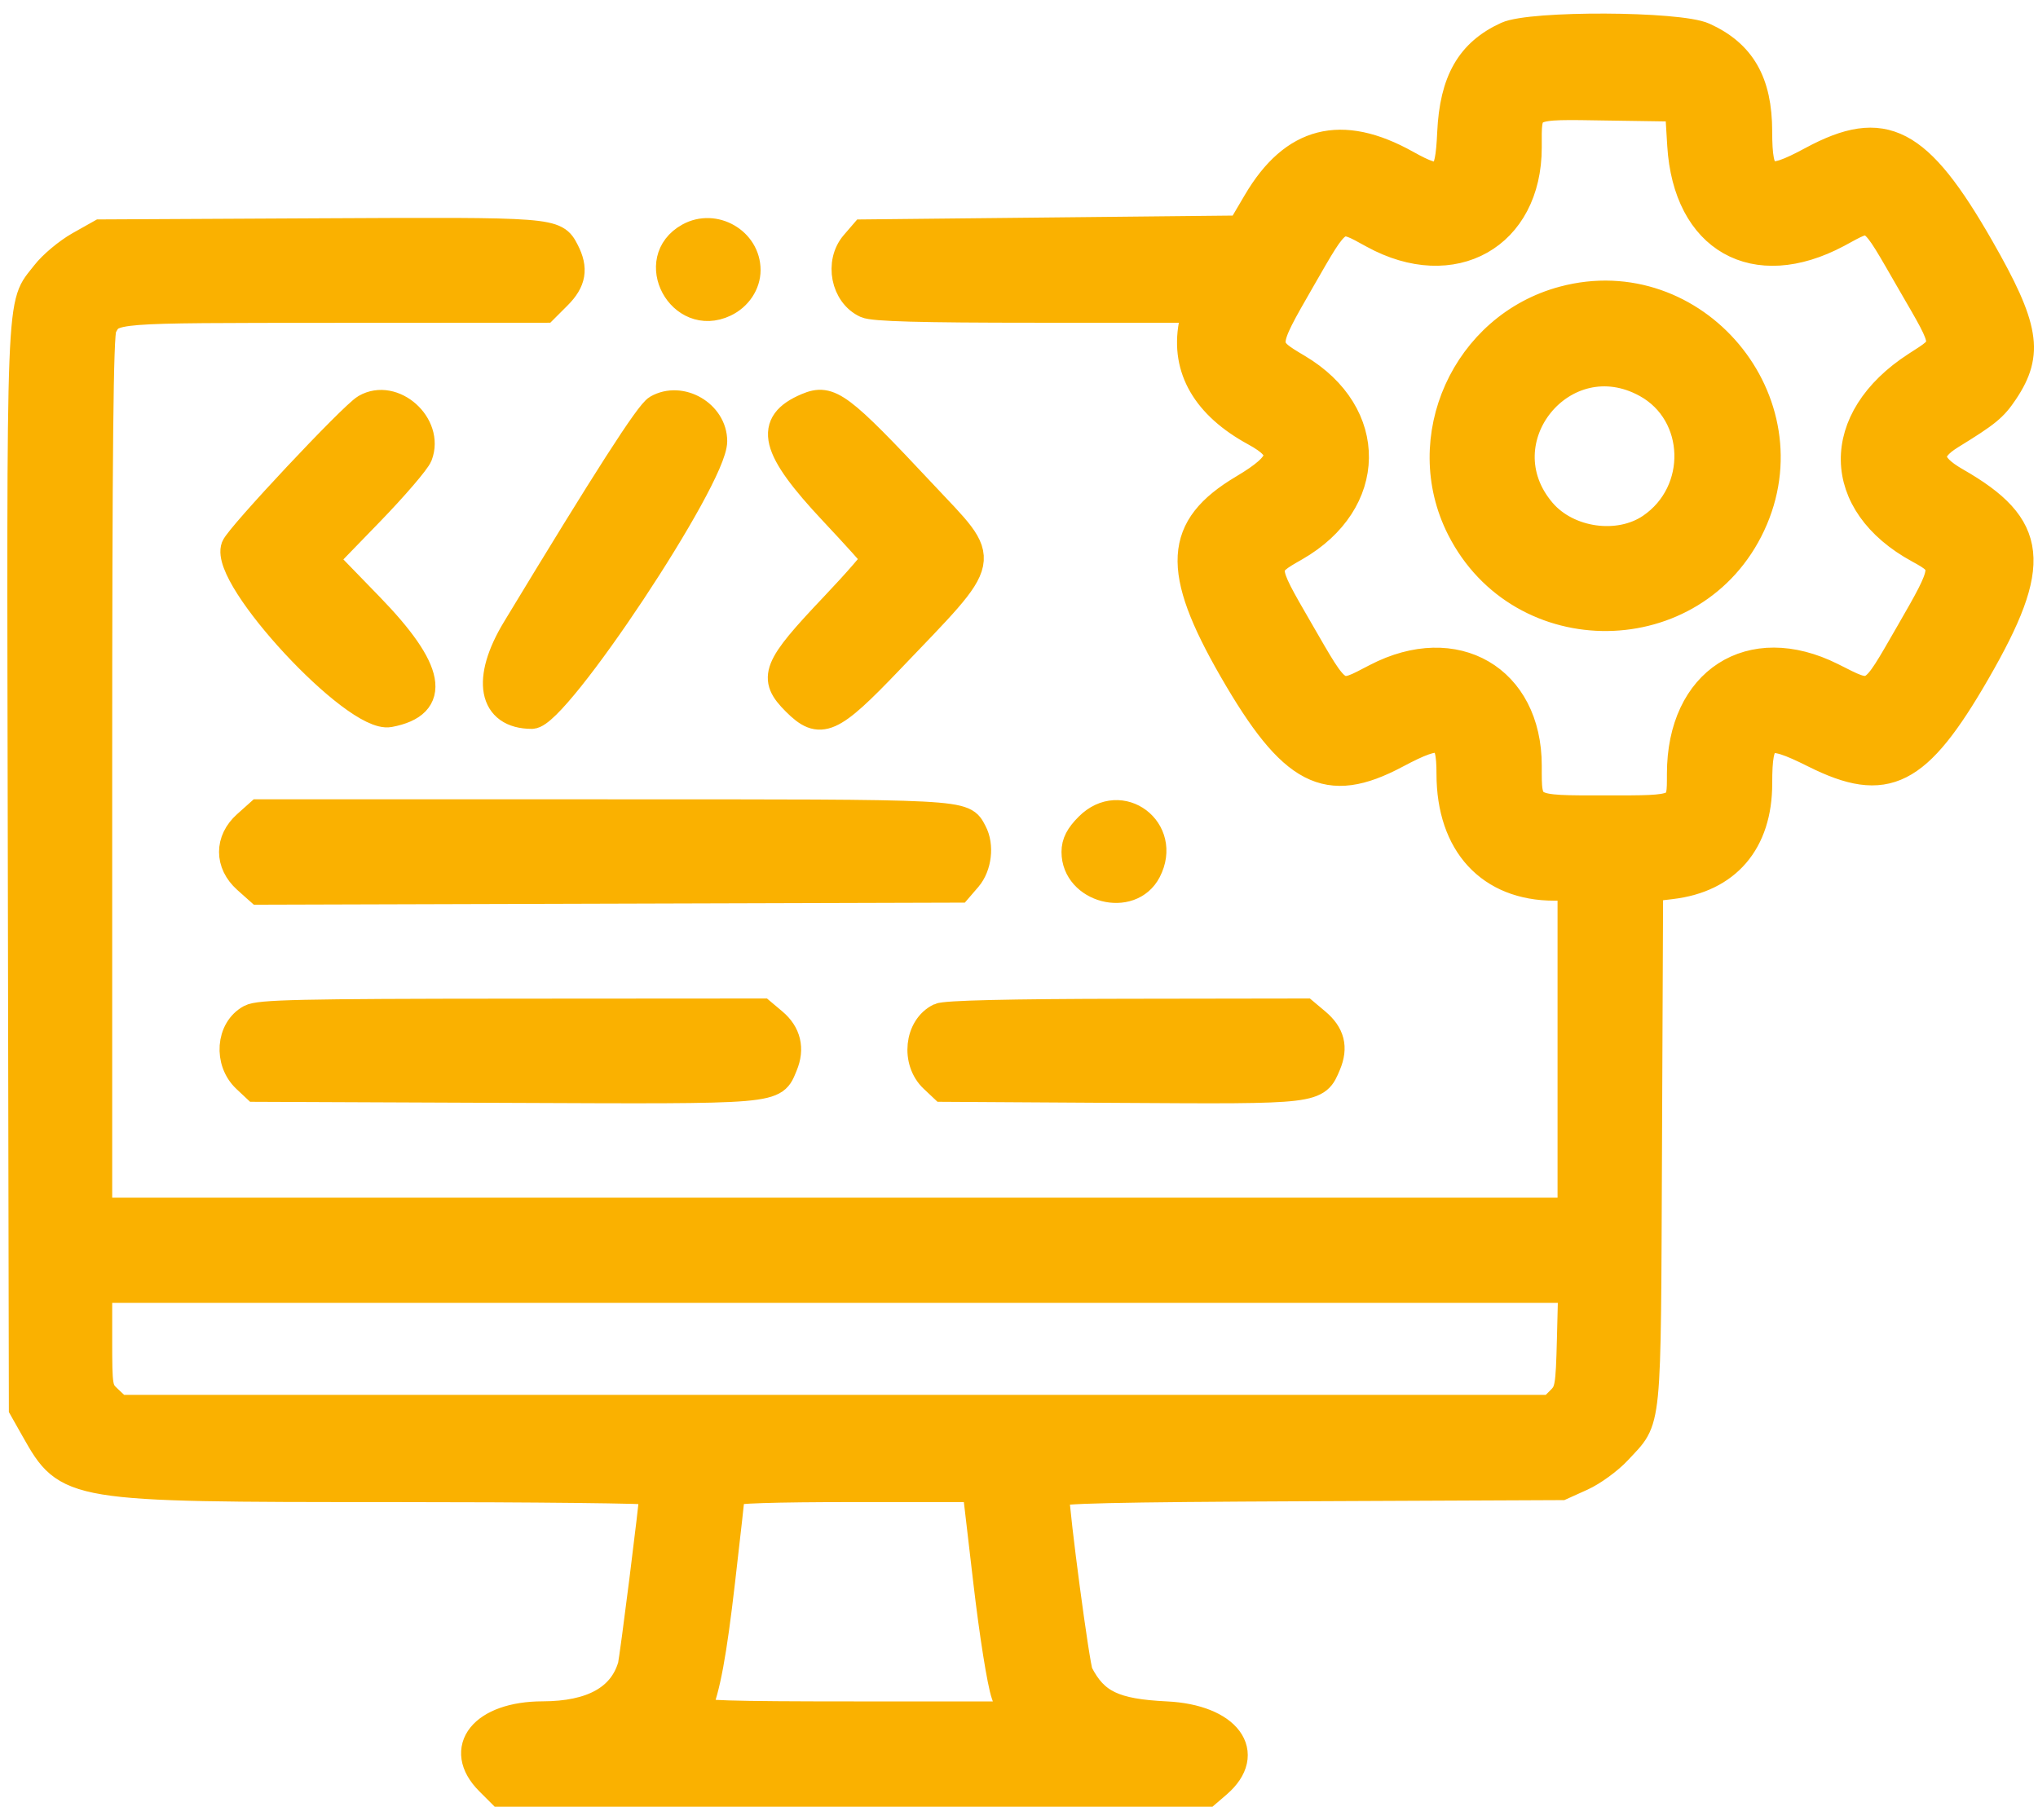 <svg width="75" height="67" viewBox="0 0 75 67" fill="none" xmlns="http://www.w3.org/2000/svg">
<path fill-rule="evenodd" clip-rule="evenodd" d="M55.448 1.298C54.086 1.92 53.478 2.981 53.39 4.885C53.309 6.643 53.115 6.778 51.757 6.021C49.36 4.684 47.591 5.136 46.241 7.43L45.651 8.432L38.714 8.504L31.777 8.576L31.43 8.979C30.842 9.663 31.075 10.845 31.87 11.207C32.143 11.331 33.872 11.379 38.114 11.379H43.982L43.876 11.956C43.58 13.576 44.368 14.936 46.175 15.919C47.389 16.58 47.291 17.049 45.745 17.969C43.315 19.414 43.225 20.961 45.355 24.658C47.554 28.475 48.831 29.137 51.382 27.78C53.073 26.88 53.364 26.984 53.364 28.486C53.364 31.067 54.822 32.652 57.199 32.652H57.819V38.617V44.583H30.724H3.629V28.474C3.629 16.503 3.672 12.285 3.796 12.052C4.157 11.374 3.988 11.388 12.232 11.383L20.044 11.379L20.533 10.89C21.073 10.35 21.151 9.889 20.813 9.235C20.429 8.493 20.405 8.491 11.745 8.535L3.701 8.576L2.91 9.021C2.476 9.267 1.91 9.74 1.654 10.073C0.699 11.315 0.746 10.113 0.788 32.013L0.826 51.842L1.272 52.632C2.48 54.776 2.556 54.788 14.345 54.788C19.677 54.788 24.04 54.837 24.04 54.896C24.037 55.241 23.301 61.09 23.23 61.328C22.877 62.513 21.778 63.118 19.97 63.122C17.773 63.127 16.777 64.365 17.992 65.58L18.412 66H31.424H44.435L44.812 65.676C46.144 64.531 45.182 63.234 42.92 63.124C40.999 63.031 40.294 62.693 39.728 61.593C39.602 61.348 38.851 55.71 38.847 54.973C38.846 54.838 40.966 54.789 48.153 54.757L57.46 54.716L58.211 54.377C58.625 54.19 59.228 53.749 59.552 53.398C60.683 52.17 60.617 52.833 60.663 42.194L60.704 32.691L61.5 32.597C63.558 32.355 64.719 30.999 64.719 28.838C64.719 26.987 64.959 26.861 66.766 27.765C69.412 29.089 70.569 28.505 72.738 24.746C75.047 20.746 74.9 19.375 71.983 17.706C70.927 17.102 70.872 16.607 71.798 16.036C73.14 15.209 73.371 15.02 73.774 14.418C74.719 13.007 74.556 12.037 72.885 9.116C70.597 5.119 69.328 4.459 66.675 5.889C64.983 6.802 64.72 6.66 64.718 4.827C64.715 3.026 64.104 1.962 62.707 1.329C61.777 0.907 56.353 0.885 55.448 1.298ZM61.855 5.341C62.067 8.82 64.573 10.239 67.627 8.612C68.981 7.89 68.779 7.754 70.327 10.431C71.71 12.822 71.702 12.671 70.505 13.446C67.447 15.424 67.496 18.536 70.611 20.231C71.664 20.805 71.656 20.872 70.249 23.309C68.836 25.755 68.981 25.674 67.416 24.89C64.421 23.391 61.844 25.052 61.844 28.481C61.844 29.803 61.899 29.777 59.095 29.777C56.169 29.777 56.238 29.816 56.238 28.181C56.238 24.97 53.553 23.407 50.639 24.922C49.185 25.677 49.313 25.756 47.819 23.172C46.459 20.82 46.46 20.848 47.67 20.156C50.575 18.494 50.621 15.226 47.764 13.529C46.473 12.762 46.473 12.775 47.898 10.297C49.302 7.856 49.209 7.915 50.532 8.641C53.471 10.254 56.238 8.694 56.238 5.426C56.238 3.823 56.106 3.89 59.181 3.937L61.772 3.976L61.855 5.341ZM25.35 8.704C23.789 9.569 25.059 11.932 26.673 11.166C27.167 10.932 27.49 10.447 27.49 9.941C27.49 8.875 26.291 8.183 25.35 8.704ZM57.532 11.034C53.914 12.002 52.053 16.133 53.738 19.458C55.979 23.879 62.374 23.798 64.469 19.321C66.592 14.784 62.369 9.74 57.532 11.034ZM60.589 14.14C62.559 15.229 62.644 18.108 60.744 19.399C59.566 20.199 57.702 19.936 56.76 18.836C54.503 16.199 57.551 12.46 60.589 14.14ZM13.447 15.007C12.963 15.287 8.788 19.739 8.637 20.135C8.204 21.274 13.062 26.505 14.331 26.266C16.129 25.929 15.9 24.67 13.61 22.312L11.94 20.591L13.604 18.875C14.519 17.931 15.335 16.98 15.418 16.763C15.846 15.639 14.471 14.414 13.447 15.007ZM24.184 15.03C23.866 15.211 22.323 17.615 18.974 23.149C17.847 25.01 18.095 26.328 19.572 26.328C20.481 26.328 26.262 17.611 26.262 16.24C26.262 15.232 25.059 14.532 24.184 15.03ZM29.702 14.964C28.227 15.586 28.448 16.488 30.652 18.837C31.483 19.721 32.179 20.495 32.2 20.555C32.221 20.616 31.537 21.406 30.678 22.311C28.522 24.584 28.378 24.945 29.273 25.839C30.185 26.752 30.577 26.58 32.741 24.315C36.502 20.378 36.422 20.778 33.973 18.164C30.905 14.889 30.535 14.612 29.702 14.964ZM9.061 30.338C8.393 30.934 8.394 31.783 9.063 32.382L9.532 32.8L22.405 32.762L35.277 32.724L35.624 32.321C35.996 31.888 36.086 31.123 35.823 30.632C35.433 29.903 35.773 29.921 22.181 29.921H9.527L9.061 30.338ZM40.053 30.41C39.701 30.762 39.564 31.027 39.564 31.358C39.564 32.74 41.605 33.274 42.234 32.056C43.013 30.551 41.245 29.217 40.053 30.41ZM9.211 37.472C8.446 37.887 8.358 39.074 9.043 39.718L9.402 40.055L18.591 40.094C28.766 40.137 28.459 40.163 28.854 39.219C29.113 38.599 28.979 38.039 28.468 37.61L28.043 37.252L18.819 37.258C11.043 37.263 9.534 37.296 9.211 37.472ZM34.577 37.424C33.783 37.807 33.651 39.069 34.337 39.713L34.7 40.055L41.228 40.095C48.507 40.14 48.446 40.147 48.849 39.181C49.113 38.551 48.989 38.064 48.45 37.611L48.023 37.252L41.458 37.262C37.141 37.268 34.785 37.324 34.577 37.424ZM57.795 49.322C57.751 51.038 57.721 51.214 57.42 51.514L57.093 51.842H30.732H4.371L4 51.493C3.639 51.154 3.629 51.097 3.629 49.301V47.457H30.736H57.842L57.795 49.322ZM36.315 58.202C36.54 60.138 36.827 61.943 36.978 62.37L37.243 63.125H31.42C26.818 63.125 25.613 63.087 25.673 62.946C26.008 62.146 26.241 60.891 26.552 58.204C26.752 56.486 26.915 55.014 26.915 54.934C26.915 54.839 28.473 54.788 31.416 54.788H35.916L36.315 58.202Z" fill="#FAB100" stroke="#FAB100"/>
</svg>
